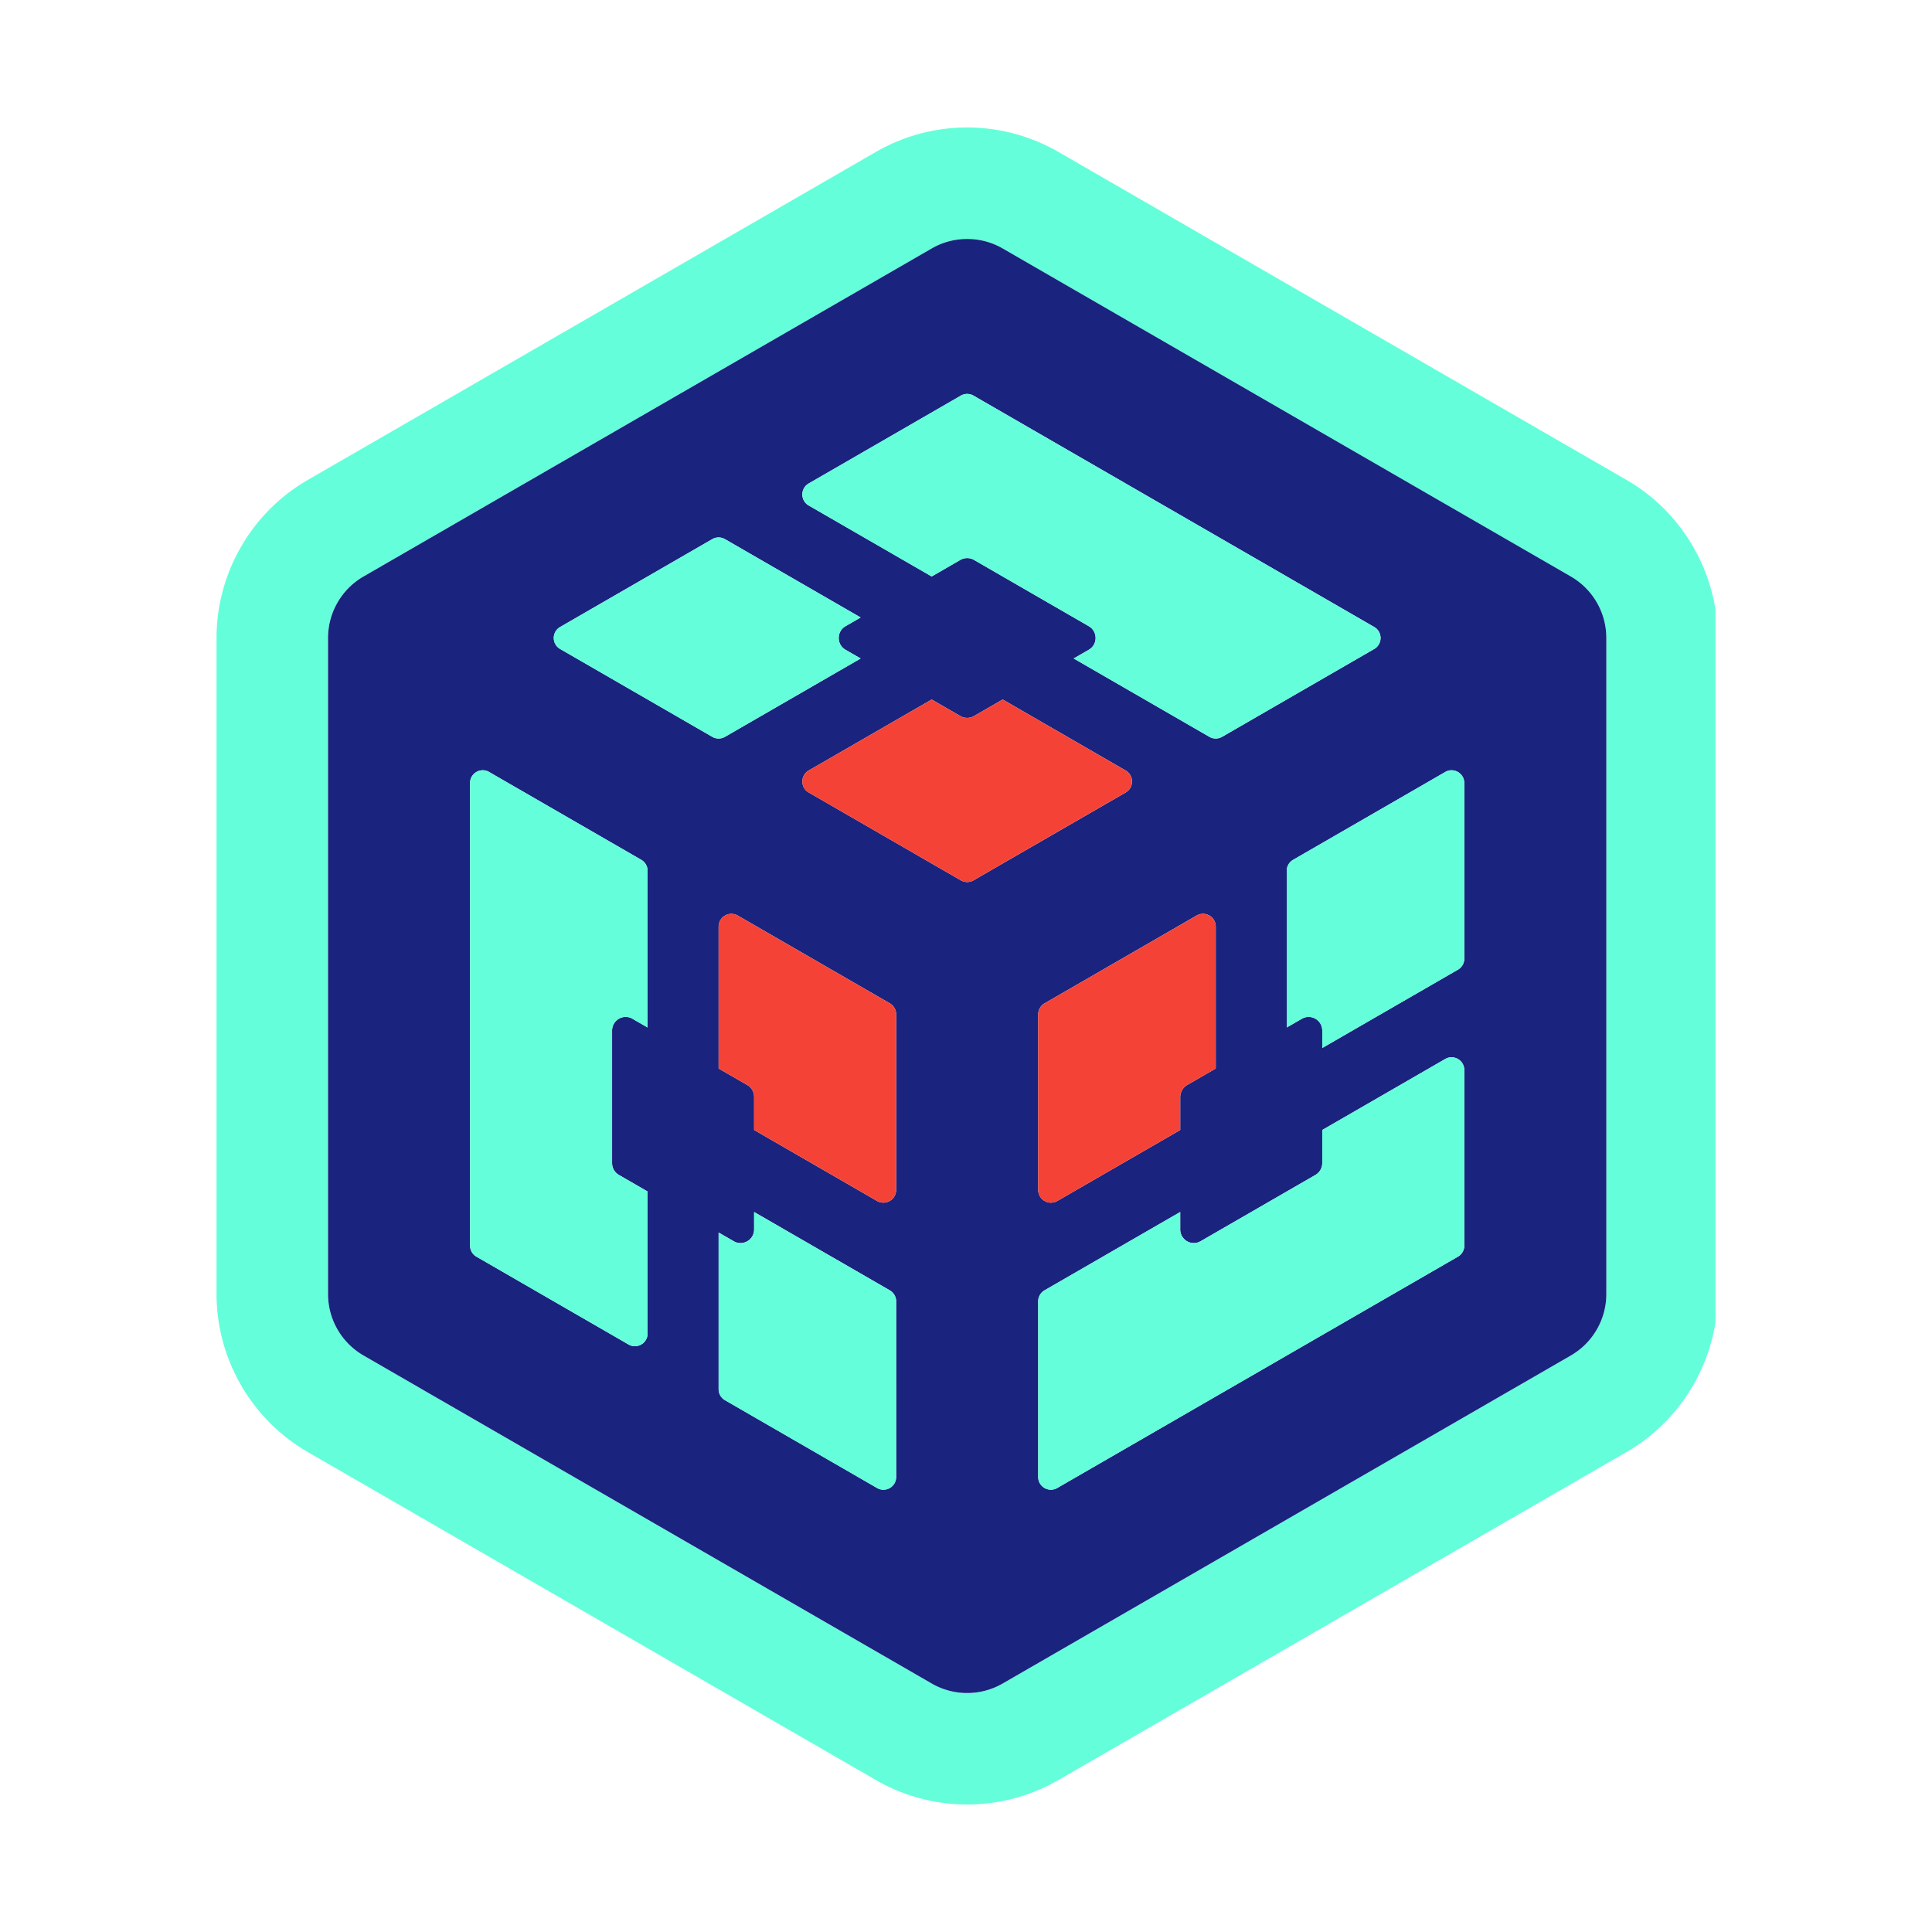 <svg xmlns="http://www.w3.org/2000/svg" viewBox="0 0 300 300"><path fill="#64FFDA" d="M266.377 94.665c-1.327-8.361-6.357-15.836-13.806-20.138L164.349 23.59c-4.303-2.483-9.203-3.795-14.169-3.795s-9.865 1.312-14.166 3.793L47.793 74.524c-8.742 5.05-14.171 14.452-14.171 24.542v101.866c0 10.09 5.429 19.493 14.168 24.54l88.221 50.935c4.305 2.485 9.205 3.796 14.17 3.796s9.863-1.311 14.166-3.795l88.22-50.933c7.453-4.306 12.485-11.78 13.81-20.142zm-22.465 115.817-88.219 50.931a11.02 11.02 0 0 1-11.028 0l-88.219-50.931a11.03 11.03 0 0 1-5.513-9.55V99.066a11.03 11.03 0 0 1 5.513-9.55l88.219-50.934c1.705-.986 3.61-1.477 5.514-1.477s3.808.491 5.514 1.477l88.219 50.934a11.03 11.03 0 0 1 5.513 9.55v101.866a11.03 11.03 0 0 1-5.513 9.55"/><path fill="#1A237E" d="M249.429 99.066a11.03 11.03 0 0 0-5.513-9.55l-88.219-50.934c-1.705-.986-3.61-1.477-5.514-1.477s-3.809.491-5.514 1.477L56.45 89.516a11.03 11.03 0 0 0-5.513 9.55v101.866a11.03 11.03 0 0 0 5.513 9.55l88.219 50.931a11.02 11.02 0 0 0 11.028 0l88.219-50.931a11.03 11.03 0 0 0 5.513-9.55zm-63.612 43.093q.245-.14.497-.203c.06-.016.12-.013.178-.024.104-.017.207-.04.31-.04l.02.002c.028.001.052.006.08.008q.19.011.372.054.067.019.136.041.156.051.304.13.058.026.114.058c.128.077.25.166.358.27q.013.018.028.033.143.146.256.32.035.06.068.122.08.146.135.312.024.066.043.134c.038.157.067.319.067.491v22.048l-4.459 2.575a2.1 2.1 0 0 0-.922 1.129 2.1 2.1 0 0 0-.134.699v5.148l-19.094 11.023-.014.006q-.238.133-.481.198c-.061.017-.123.015-.184.025-.1.016-.204.04-.306.04l-.019-.002-.08-.008a2 2 0 0 1-.371-.056q-.069-.018-.136-.041a2 2 0 0 1-.304-.128c-.04-.02-.077-.037-.114-.06a2 2 0 0 1-.358-.269c-.012-.01-.02-.026-.031-.037a2 2 0 0 1-.252-.315c-.026-.04-.046-.082-.07-.123a2 2 0 0 1-.132-.311 2 2 0 0 1-.045-.138 2 2 0 0 1-.066-.487v-27.278a1.97 1.97 0 0 1 .988-1.707zm-36.622-80.724a1.97 1.97 0 0 1 1.975 0l62.217 35.923c1.316.759 1.316 2.658 0 3.417l-23.62 13.639a1.98 1.98 0 0 1-1.976 0l-21.07-12.165 2.35-1.354c1.407-.814 1.407-2.845 0-3.657l-17.834-10.296c-.325-.19-.69-.282-1.054-.282s-.728.093-1.054.282l-4.459 2.574-19.094-11.023c-1.316-.76-1.316-2.657 0-3.418zm-37.61 22.02c.342 0 .682.089.988.264l21.069 12.163-2.35 1.356c-1.406.812-1.406 2.843 0 3.657l2.35 1.354-21.067 12.165a1.98 1.98 0 0 1-1.975 0l-23.621-13.64c-1.317-.758-1.317-2.657 0-3.416l23.62-13.639c.307-.175.647-.264.987-.264zM98.583 209.04a2 2 0 0 1-.984-.267l-23.62-13.637a1.97 1.97 0 0 1-.988-1.708v-71.843c0-1.153.944-1.977 1.975-1.977.33 0 .667.084.985.268l23.621 13.636c.611.354.988 1.004.988 1.71v24.328l-2.35-1.356c-.34-.197-.7-.285-1.05-.285a2.11 2.11 0 0 0-2.114 2.113v20.592c0 .755.4 1.452 1.054 1.829l4.458 2.576v22.047c.002 1.15-.944 1.974-1.975 1.974m40.572 20.306a1.975 1.975 0 0 1-2.96 1.71l-23.62-13.637a1.98 1.98 0 0 1-.988-1.71v-24.327l2.348 1.355c.34.197.7.287 1.051.287 1.103 0 2.114-.882 2.114-2.116v-2.71l21.068 12.163c.61.353.987 1.003.987 1.71zm0-44.57c0 .172-.027.334-.066.489q-.02.07-.044.137-.053.165-.134.312c-.024.04-.044.083-.068.122q-.114.174-.256.32c-.011.01-.02.024-.029.034a2 2 0 0 1-.359.27c-.035.022-.075.039-.111.06a2.2 2.2 0 0 1-.441.168q-.185.047-.378.056c-.025 0-.05.008-.075.008l-.02.001c-.105 0-.211-.024-.317-.04-.059-.01-.115-.008-.17-.024a2 2 0 0 1-.498-.203l-19.09-11.023v-5.147a2.1 2.1 0 0 0-1.056-1.827l-4.456-2.573v-22.043c0-.173.027-.335.067-.491q.02-.069.043-.136a2 2 0 0 1 .135-.312c.023-.04.043-.084.07-.124q.11-.172.253-.318c.011-.01.02-.024.029-.034q.163-.155.358-.27.056-.032.114-.059a2 2 0 0 1 .818-.226c.025 0 .048-.007.074-.007l.02-.001c.107 0 .214.025.322.04.054.01.11.008.166.024q.252.063.498.203l23.614 13.633a1.98 1.98 0 0 1 .988 1.712zm-13.58-61.717a1.97 1.97 0 0 1-.74-.748 2 2 0 0 1 0-1.922 1.96 1.96 0 0 1 .74-.748l19.095-11.023 4.457 2.573a2.12 2.12 0 0 0 2.11 0l4.458-2.575 19.095 11.025c1.317.759 1.317 2.658 0 3.418l-23.62 13.637a1.97 1.97 0 0 1-1.975 0zm101.8 70.367a1.97 1.97 0 0 1-.987 1.709l-62.217 35.921a1.95 1.95 0 0 1-.985.267c-1.03 0-1.976-.825-1.976-1.977V202.07c0-.706.377-1.356.989-1.71l21.066-12.161v2.71c0 1.232 1.011 2.115 2.113 2.115.353 0 .711-.09 1.053-.286l17.832-10.297a2.11 2.11 0 0 0 1.055-1.828v-5.147l19.095-11.024c.318-.184.655-.267.985-.267 1.03 0 1.976.824 1.976 1.976v27.275zm0-44.565c0 .706-.375 1.356-.987 1.708l-21.068 12.164v-2.71c0-1.233-1.012-2.114-2.114-2.114a2.07 2.07 0 0 0-1.052.285l-2.349 1.355v-24.327c0-.706.377-1.356.99-1.71l23.62-13.636a1.96 1.96 0 0 1 .984-.268c1.031 0 1.976.824 1.976 1.977z"/><path fill="#64FFDA" d="m138.166 200.367-21.069-12.163v2.711c0 1.233-1.01 2.115-2.113 2.115-.353 0-.712-.09-1.052-.287l-2.347-1.354v24.327c0 .706.375 1.356.987 1.71l23.62 13.637c.318.184.656.267.986.267a1.975 1.975 0 0 0 1.975-1.977v-27.276a1.98 1.98 0 0 0-.987-1.71m23.617-44.247a2 2 0 0 1 .412-.316l23.62-13.637-23.62 13.637a2 2 0 0 0-.412.316m-48.219-14.226-.02.001c.112-.001.226.02.34.04-.107-.017-.214-.041-.32-.041m22.624 44.599-19.09-11.031zm.985.259.02-.002c-.111.002-.226-.021-.337-.04.106.017.212.042.317.042m49.632-44.86c-.102 0-.205.025-.31.04.11-.02.22-.04.329-.038zm38.589-22.284c-.328 0-.665.084-.985.268l-23.62 13.636a1.98 1.98 0 0 0-.989 1.71v24.327l2.35-1.355c.34-.197.7-.287 1.05-.285 1.103 0 2.115.88 2.115 2.113v2.711l21.068-12.164c.61-.352.987-1.002.987-1.708v-27.276a1.975 1.975 0 0 0-1.976-1.977m-62.212 67.144c.101 0 .204-.025.306-.04-.108.018-.216.038-.323.038zm62.212-22.58a2 2 0 0 0-.985.267l-19.094 11.024v5.147a2.11 2.11 0 0 1-1.056 1.829l-17.832 10.296c-.342.196-.7.286-1.053.286a2.113 2.113 0 0 1-2.112-2.115v-2.71l-21.067 12.162a1.98 1.98 0 0 0-.989 1.71v27.276c0 1.152.945 1.976 1.976 1.976.33 0 .667-.084.985-.267l62.217-35.921c.61-.352.988-1.004.988-1.709v-27.276c-.002-1.149-.947-1.975-1.978-1.975M125.57 75.074c-1.315.76-1.315 2.658 0 3.418l19.095 11.023 4.458-2.575c.327-.189.691-.281 1.055-.281s.729.092 1.054.281l17.833 10.297c1.408.812 1.408 2.843 0 3.656l-2.349 1.355 21.07 12.164a1.98 1.98 0 0 0 1.975 0l23.62-13.639c1.316-.759 1.316-2.657 0-3.416l-62.216-35.923a1.97 1.97 0 0 0-1.975 0zM86.976 97.358c-1.317.759-1.317 2.658 0 3.417l23.621 13.639a1.98 1.98 0 0 0 1.975 0l21.067-12.165-2.35-1.354c-1.406-.814-1.406-2.845 0-3.657l2.35-1.356L112.57 83.72a1.98 1.98 0 0 0-1.974 0zm13.58 109.702v-22.048l-4.459-2.576a2.11 2.11 0 0 1-1.054-1.828v-20.592a2.11 2.11 0 0 1 2.114-2.114c.352 0 .711.088 1.051.286l2.35 1.356v-24.329c0-.706-.376-1.356-.988-1.71l-23.621-13.634a1.95 1.95 0 0 0-.985-.268 1.975 1.975 0 0 0-1.975 1.976v71.842c0 .704.375 1.356.987 1.708l23.62 13.638c.319.183.656.266.985.266 1.03.001 1.975-.823 1.975-1.974zm88.221-41.147-4.458 2.575zv-22.047zm-.245-22.983"/><path fill="#F44336" d="M161.783 156.12a1.97 1.97 0 0 0-.577 1.391v27.277l.001.002c0 .172.028.332.066.487q.02.068.045.138.053.162.133.311c.023.04.043.083.07.123q.11.172.25.315c.013.012.021.027.032.037q.164.156.358.27.055.031.114.059a2 2 0 0 0 .81.224l.081.009c.108 0 .215-.022.324-.039.061-.009.122-.008.183-.024q.244-.064.482-.199l.014-.005 19.094-11.023v-5.148c0-.245.054-.477.133-.7a2.1 2.1 0 0 1 .923-1.129l4.458-2.574v-22.048c0-.173-.028-.334-.066-.49q-.02-.068-.044-.136a1.7 1.7 0 0 0-.135-.311q-.032-.063-.068-.122a2 2 0 0 0-.255-.32l-.029-.033a2 2 0 0 0-.358-.27q-.055-.032-.114-.059a2 2 0 0 0-.44-.17 2 2 0 0 0-.37-.054l-.08-.009c-.11 0-.22.02-.33.039-.058.01-.118.008-.178.024a2 2 0 0 0-.497.203l-23.62 13.637a2 2 0 0 0-.41.317m-23.619-.326L114.55 142.16a2 2 0 0 0-.498-.202c-.056-.017-.112-.014-.166-.024-.114-.02-.228-.04-.341-.039-.026 0-.05.007-.075.007q-.195.011-.378.056c-.047.012-.089.027-.135.04a2 2 0 0 0-.305.13q-.058.027-.114.058a2 2 0 0 0-.358.27l-.028.035a2 2 0 0 0-.255.318q-.036.061-.069.124-.08.15-.135.311a2 2 0 0 0-.11.627v22.044l4.456 2.573a2.1 2.1 0 0 1 1.056 1.827v5.147l19.09 11.023q.245.139.498.203c.056.016.112.013.17.023.112.019.226.04.337.04.026 0 .05-.007.075-.009q.195-.01.378-.056c.047-.01.089-.025.135-.039q.157-.052.306-.13c.037-.02.076-.036.112-.058a2 2 0 0 0 .359-.27l.028-.034q.143-.146.256-.32l.068-.122q.08-.148.135-.312a2 2 0 0 0 .11-.627v-27.268a1.98 1.98 0 0 0-.988-1.712m13.002-19.098 23.62-13.637c1.317-.76 1.317-2.66 0-3.418l-19.094-11.025-4.459 2.575a2.12 2.12 0 0 1-2.11 0l-4.457-2.573-19.095 11.023a1.96 1.96 0 0 0-.74.748 2 2 0 0 0 0 1.922c.165.296.413.558.74.748l23.622 13.637a1.97 1.97 0 0 0 1.973 0"/></svg>